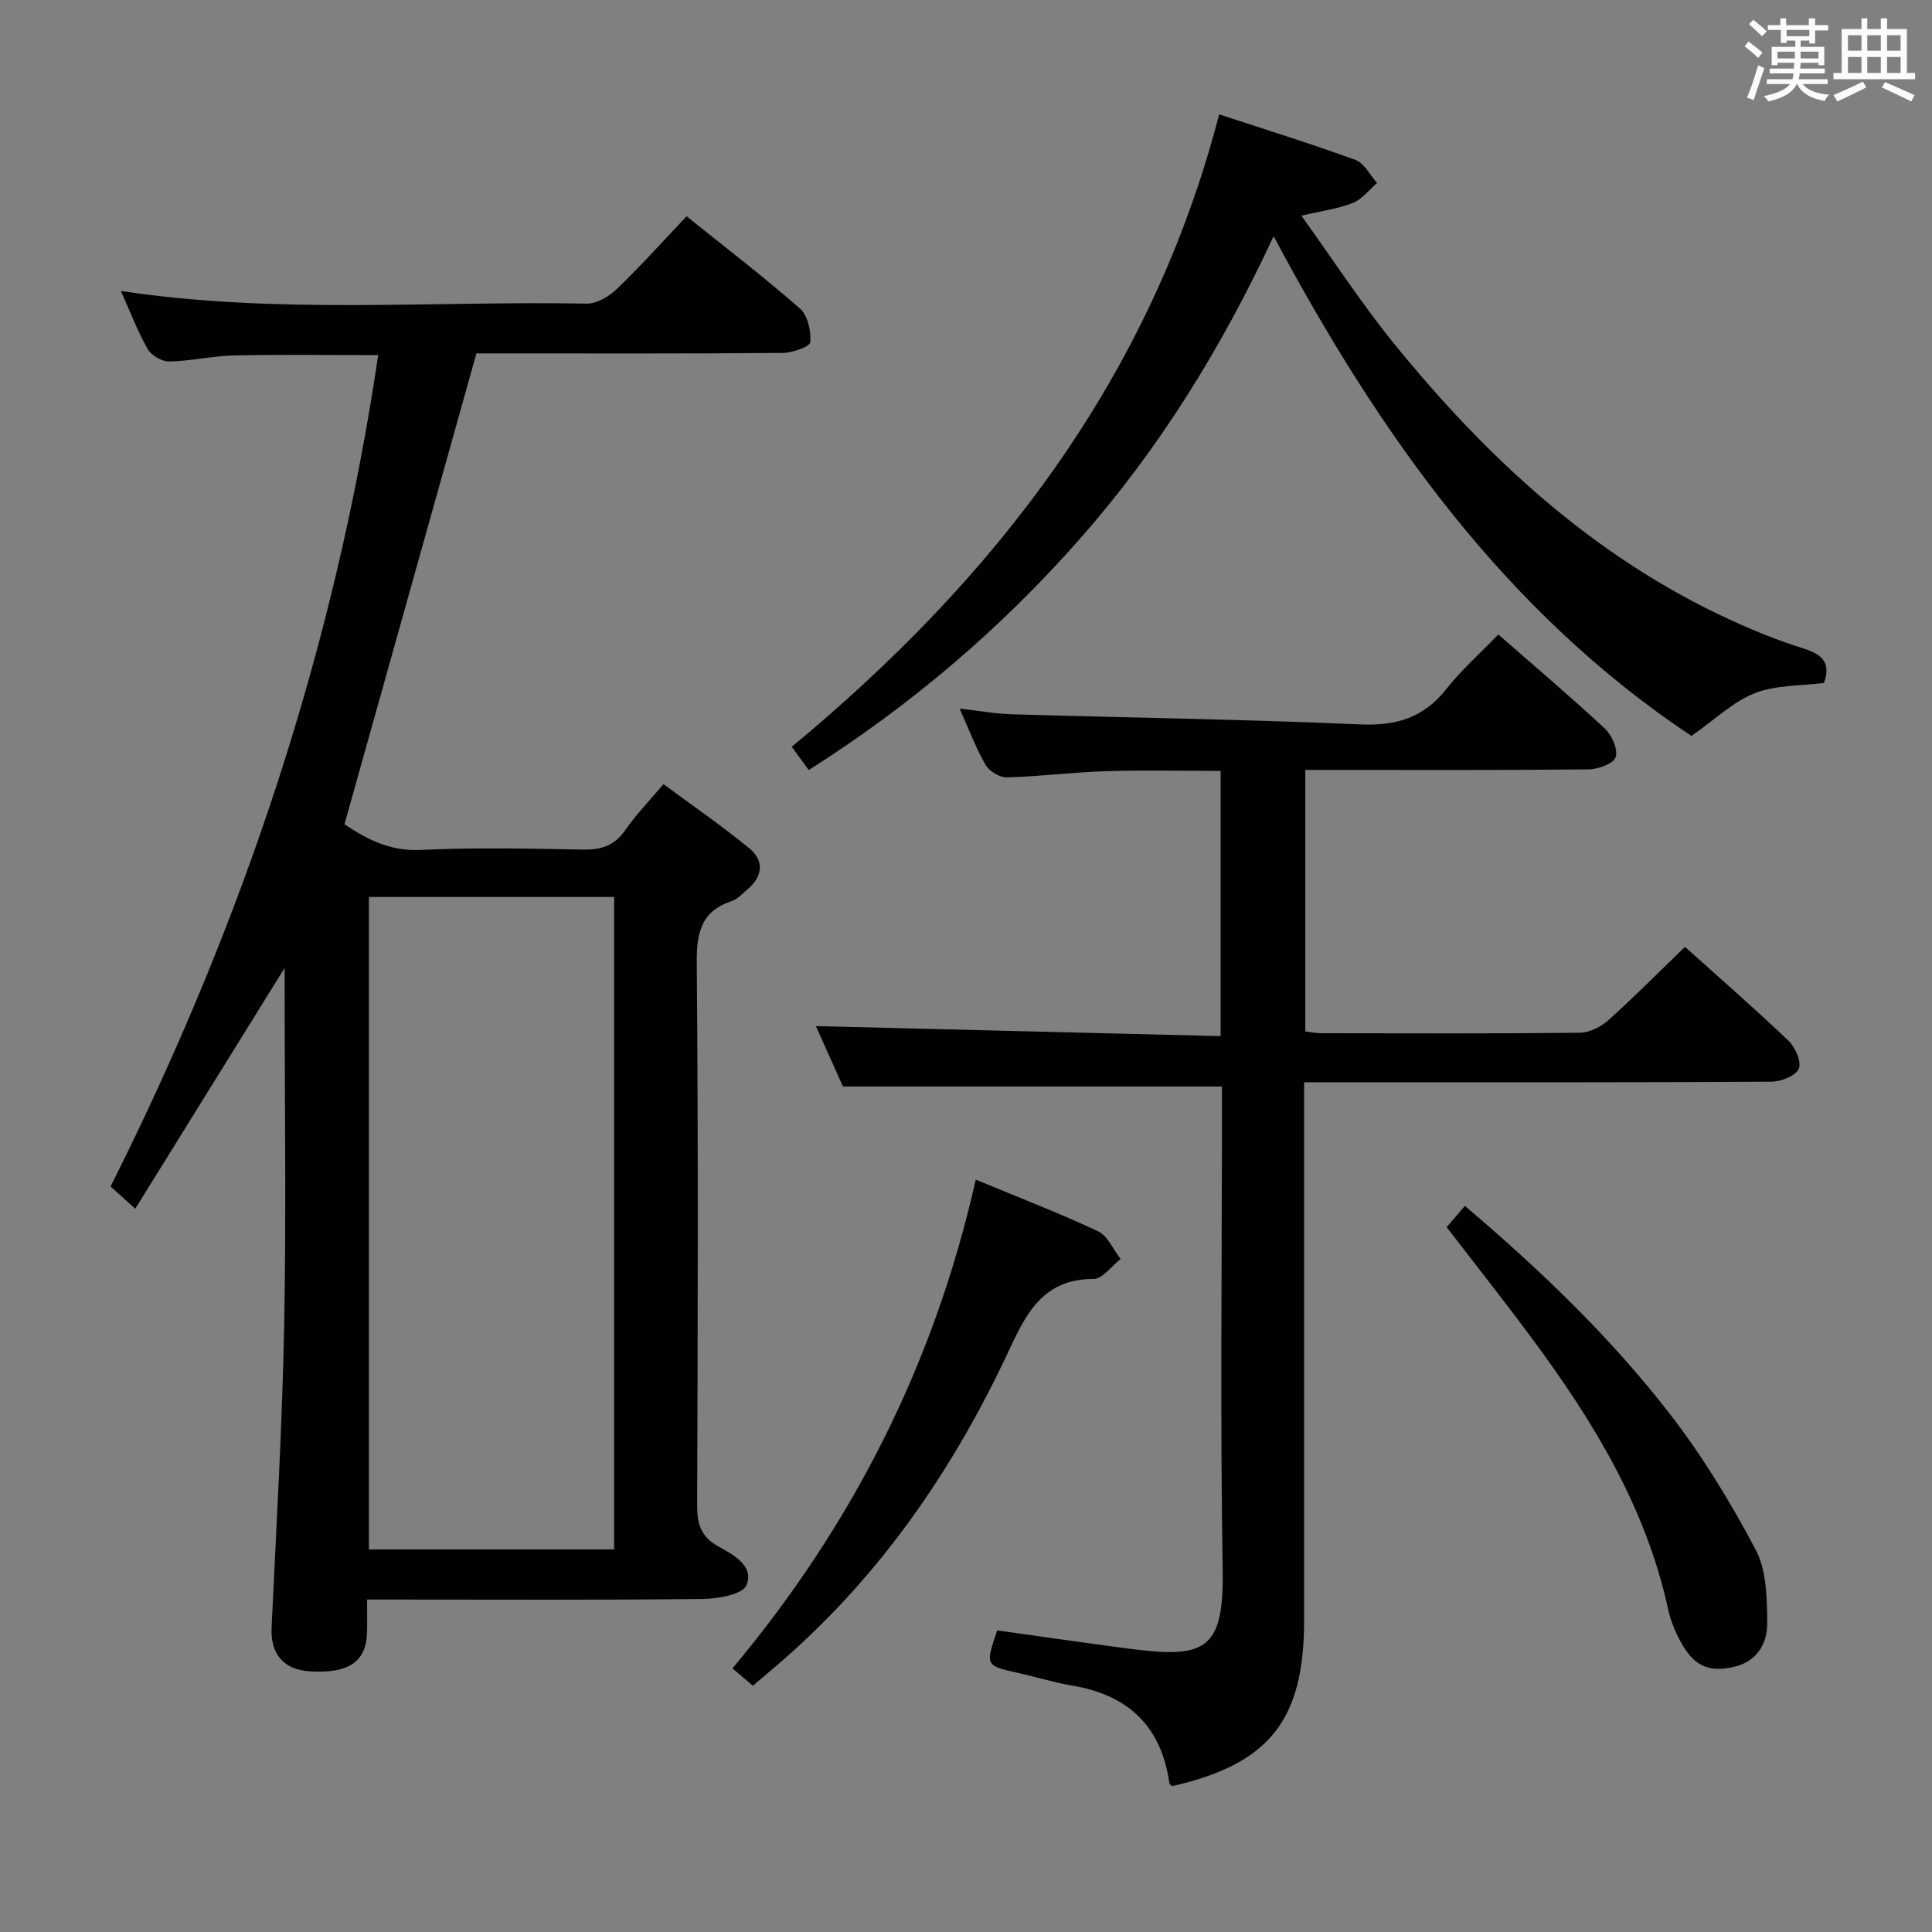 <svg enable-background="new 0 0 400 400" viewBox="0 0 400 400" xmlns="http://www.w3.org/2000/svg"><rect x="0" y="0" width="400" height="400" fill="#808080" stroke="none"/><g fill="#010100"><path d="m28 250.26c-2.38-2.15-3.59-3.25-5.1-4.62 27.29-54.37 46.42-111.34 55.4-172.12-10.39 0-20.14-.15-29.88.07-4.46.1-8.91 1.17-13.37 1.25-1.51.03-3.72-1.25-4.47-2.57-2.12-3.73-3.65-7.8-5.55-12.03 32.22 4.89 64.38 2.02 96.45 2.62 2.09.04 4.64-1.5 6.26-3.06 4.89-4.7 9.43-9.77 14.41-15.02 8.08 6.49 15.99 12.55 23.47 19.1 1.62 1.42 2.32 4.67 2.14 6.97-.08.92-3.69 2.2-5.71 2.22-19.66.17-39.33.1-58.99.1-1.8 0-3.61 0-4.42 0-9.17 32.73-18.16 64.77-27.32 97.49 4.05 2.69 9 5.63 15.74 5.31 11.14-.53 22.33-.29 33.49-.07 3.81.08 6.64-.74 8.9-4.03 2.15-3.13 4.86-5.89 7.92-9.52 6.02 4.46 12.13 8.64 17.82 13.33 3.13 2.58 2.68 5.86-.5 8.52-1.02.85-2 1.96-3.19 2.35-6.27 2.09-7.29 6.44-7.24 12.64.32 37.49.21 74.98.08 112.48-.01 3.87.79 6.53 4.4 8.51 3.12 1.71 7.48 4.09 5.79 8.04-.83 1.93-5.94 2.79-9.13 2.83-21.16.24-42.32.12-63.49.12-1.8 0-3.59 0-5.91 0 0 2.62.05 4.74-.01 6.85-.17 6.01-3.78 8.47-11.69 8.03-5.59-.31-8.33-3.6-8.07-9.11.97-20.76 2.2-41.52 2.6-62.29.45-23.15.1-46.32.1-69.48 0-1.58 0-3.16 0-4.77-10.28 16.59-20.4 32.89-30.93 49.86zm99.15 70.53c0-45.29 0-90.15 0-135.08-17.21 0-33.98 0-50.77 0v135.08z"/><path d="m270.25 159.41v54.13c1.13.13 2.24.38 3.34.38 17.83.02 35.66.1 53.49-.1 2.01-.02 4.38-1.23 5.93-2.62 5.33-4.77 10.36-9.87 15.85-15.16 7.02 6.31 14.39 12.73 21.46 19.47 1.4 1.34 2.72 4.42 2.09 5.79-.68 1.48-3.68 2.64-5.67 2.65-27.33.17-54.66.12-81.98.12-4.65 0-9.31 0-14.76 0v5.96 105.48c0 20.66-7.2 29.71-27.36 34.3-.16-.19-.51-.4-.54-.66-1.67-11.77-8.55-18.25-20.15-20.17-3.75-.62-7.41-1.78-11.13-2.61-6.84-1.53-6.84-1.51-4.36-8.81 8.89 1.24 17.87 2.54 26.87 3.73 16.09 2.13 20.09.63 19.81-16.35-.52-31.65-.15-63.32-.15-94.98 0-1.79 0-3.58 0-5.01-26.22 0-51.94 0-78.47 0-1.73-3.86-3.86-8.63-5.6-12.51 27.86.69 55.69 1.38 83.8 2.08 0-18.86 0-36.62 0-54.91-7.96 0-15.9-.19-23.83.06-6.8.21-13.59 1.09-20.39 1.28-1.49.04-3.66-1.25-4.43-2.57-1.99-3.41-3.37-7.17-5.4-11.68 4.04.46 7.37 1.08 10.71 1.18 24.11.71 48.23 1.05 72.33 2.1 7.46.32 13.08-1.42 17.74-7.32 3.17-4.01 7.06-7.45 10.77-11.3 7.63 6.69 15 12.92 22.05 19.49 1.46 1.36 2.76 4.33 2.23 5.93-.45 1.35-3.65 2.49-5.64 2.51-17.66.19-35.33.11-52.99.11-1.78.01-3.57.01-5.62.01z"/><path d="m167.44 159.43c-1.28-1.75-2.34-3.2-3.51-4.81 42.14-34.93 74.36-76.44 88.48-130.94 9.53 3.13 18.97 6.05 28.24 9.44 1.82.67 2.99 3.13 4.46 4.76-1.65 1.42-3.1 3.36-5.01 4.13-3.04 1.22-6.4 1.64-10.66 2.65 6.51 9.05 12.38 18.1 19.14 26.43 19.26 23.73 41.34 44.19 69.48 57.16 4.96 2.29 10.06 4.37 15.27 5.99 3.86 1.2 5.82 2.9 4.31 7.16-4.68.61-9.88.38-14.32 2.11-4.48 1.75-8.21 5.43-13.13 8.86-38.37-25.56-64.49-62.16-86.5-103.47-10.78 23.16-23.7 44.05-40.12 62.67-16.35 18.58-34.99 34.45-56.13 47.86z"/><path d="m155.87 349.01c-1.44-1.23-2.66-2.27-4.22-3.59 24.8-29.61 41.77-63.01 50.37-101.19 8.91 3.7 17.25 6.9 25.31 10.69 2.01.95 3.14 3.77 4.68 5.74-1.86 1.44-3.73 4.13-5.59 4.13-10.1.02-13.7 6.56-17.4 14.52-11.38 24.49-26.41 46.49-46.93 64.4-1.97 1.73-4 3.41-6.22 5.3z"/><path d="m299.51 254.07c1.27-1.48 2.43-2.82 3.78-4.4 15.61 13.26 30.17 27.18 42.49 43.14 6.75 8.74 12.58 18.31 17.74 28.09 2.25 4.26 2.31 9.96 2.37 15.02.05 4.3-2.04 8.08-6.91 9.19-5.26 1.2-8.29-.17-11.07-5.29-1.09-2.02-2.01-4.23-2.5-6.46-4.6-21.32-15.69-39.36-28.45-56.55-5.62-7.59-11.5-15.01-17.45-22.74z"/></g><path d="m361.2 9.6.8-1c.9.7 1.9 1.4 2.9 2.3l-.9 1.1c-1-1-2-1.8-2.8-2.4zm.5 10.6c.9-2.1 1.6-4.3 2.3-6.7.4.2.8.4 1.3.6-.7 2.1-1.5 4.3-2.2 6.6zm.4-15.2.9-.9c1 .8 2 1.6 2.8 2.4l-1 1c-.9-.9-1.8-1.7-2.7-2.5zm12.5-1.2h1.2v1.4h2.7v1.1h-2.7v2.7h-1.2v-.6h-1.8v1.3h4.9v3.8h-1.2v-.5h-3.7c0 .4-.1.9-.1 1.2h5.1v1h-5.2c0 .5-.1.9-.2 1.2h6v1h-5.2c1.1 1.3 2.9 2 5.5 2.2-.4.4-.7.8-.9 1.3-2.9-.5-4.8-1.6-5.7-3.5h-.1c-.8 1.7-2.7 2.9-5.9 3.6-.2-.4-.6-.8-.9-1.1 2.8-.6 4.6-1.4 5.4-2.5h-4.8v-1h5.3c.1-.3.2-.7.2-1.2h-4.9v-1h5c0-.4 0-.8.1-1.2h-3.5v.5h-1.2v-3.8h4.9v-1.3h-1.8v.5h-1.2v-2.7h-2.7v-1h2.6v-1.4h1.2v1.4h4.7v-1.4zm-6.6 8.3h3.6c0-.4 0-.9 0-1.4h-3.6zm1.9-4.6h4.7v-1.3h-4.7zm6.6 3.2h-3.7v1.4h3.7z" fill="#fbfafc"/><path d="m385.3 3.8h1.3v2.2h2.8v-2.2h1.3v2.2h4.1v9.1h1.7v1.3h-16.9v-1.3h1.7v-9.1h4.1v-2.2zm.4 13.1.7 1.2c-1.8.9-3.8 1.9-6 2.9-.2-.4-.5-.8-.8-1.3 2.3-1 4.3-1.9 6.1-2.8zm-3.1-6.4h2.8v-3.2h-2.8zm0 4.6h2.8v-3.3h-2.8zm4-4.6h2.8v-3.2h-2.8zm0 4.6h2.8v-3.3h-2.8zm3.7 1.9c2.1.9 4.1 1.8 6.1 2.7l-.7 1.3c-2.2-1.1-4.2-2-6.1-2.9zm3.2-9.7h-2.8v3.2h2.8zm-2.8 7.8h2.8v-3.3h-2.8z" fill="#fbfafc"/></svg>